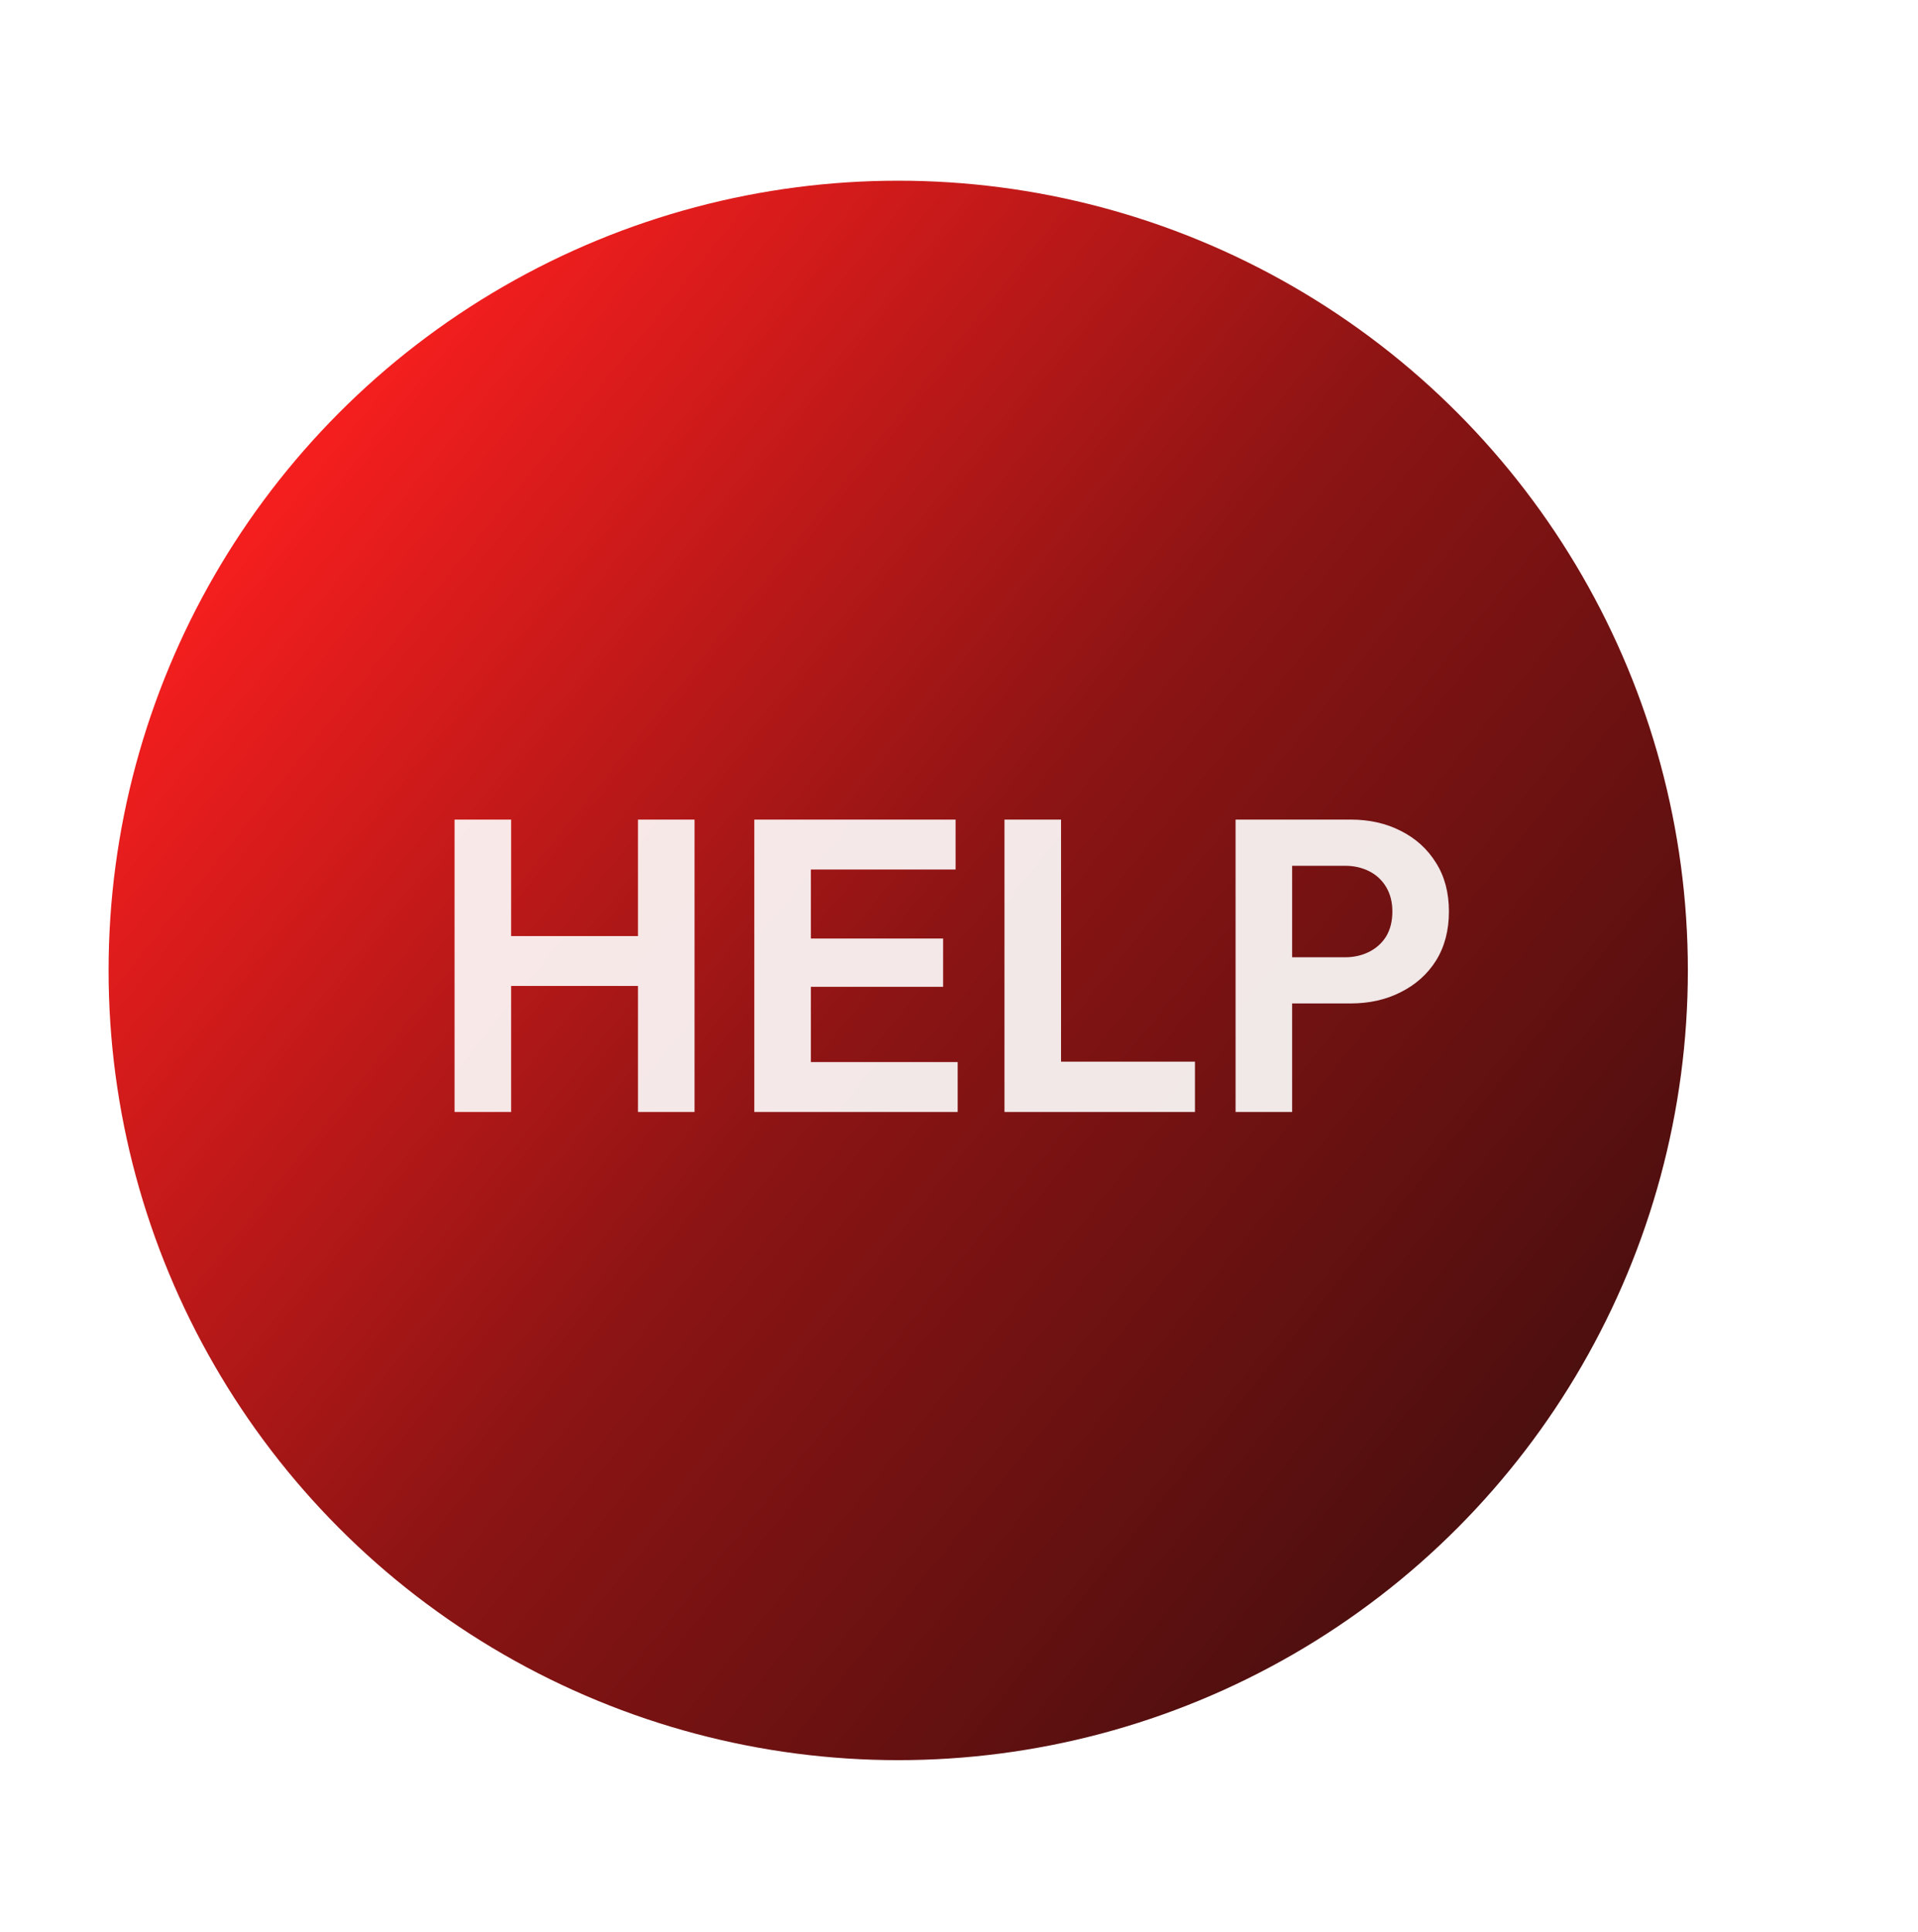<svg width="138" height="139" viewBox="0 0 138 139" fill="none" xmlns="http://www.w3.org/2000/svg">
<g filter="url(#filter0_i_163_368)">
<circle cx="68.552" cy="69.5" r="68.552" fill="white"/>
</g>
<g filter="url(#filter1_d_163_368)">
<circle cx="68.367" cy="69.815" r="56.815" fill="url(#paint0_linear_163_368)"/>
</g>
<path opacity="0.9" d="M32.706 80V58.964H36.776V80H32.706ZM45.903 80V58.964H49.972V80H45.903ZM35.28 70.933V67.343H47.039V70.933H35.28ZM54.272 80V58.964H58.342V80H54.272ZM57.264 80V76.409H68.904V80H57.264ZM57.264 70.993V67.522H67.857V70.993H57.264ZM57.264 62.555V58.964H68.755V62.555H57.264ZM72.272 80V58.964H76.342V80H72.272ZM75.265 80V76.379H85.977V80H75.265ZM91.892 72.19V68.869H96.769C97.408 68.869 97.986 68.739 98.505 68.48C99.023 68.22 99.432 67.851 99.732 67.373C100.031 66.874 100.181 66.275 100.181 65.577C100.181 64.899 100.031 64.311 99.732 63.812C99.432 63.313 99.023 62.934 98.505 62.675C97.986 62.415 97.408 62.286 96.769 62.286H91.892V58.964H97.188C98.525 58.964 99.722 59.233 100.779 59.772C101.856 60.311 102.704 61.079 103.322 62.076C103.941 63.054 104.25 64.221 104.25 65.577C104.25 66.934 103.941 68.111 103.322 69.108C102.704 70.086 101.856 70.844 100.779 71.382C99.722 71.921 98.525 72.19 97.188 72.19H91.892ZM88.9 80V58.964H92.969V80H88.9Z" fill="white"/>
<defs>
<filter id="filter0_i_163_368" x="-3.74" y="0.948" width="140.844" height="137.104" filterUnits="userSpaceOnUse" color-interpolation-filters="sRGB">
<feFlood flood-opacity="0" result="BackgroundImageFix"/>
<feBlend mode="normal" in="SourceGraphic" in2="BackgroundImageFix" result="shape"/>
<feColorMatrix in="SourceAlpha" type="matrix" values="0 0 0 0 0 0 0 0 0 0 0 0 0 0 0 0 0 0 127 0" result="hardAlpha"/>
<feMorphology radius="1.496" operator="erode" in="SourceAlpha" result="effect1_innerShadow_163_368"/>
<feOffset dx="-3.74"/>
<feGaussianBlur stdDeviation="1.496"/>
<feComposite in2="hardAlpha" operator="arithmetic" k2="-1" k3="1"/>
<feColorMatrix type="matrix" values="0 0 0 0 0 0 0 0 0 0 0 0 0 0 0 0 0 0 0.25 0"/>
<feBlend mode="normal" in2="shape" result="effect1_innerShadow_163_368"/>
</filter>
<filter id="filter1_d_163_368" x="3.323" y="8.512" width="122.607" height="122.607" filterUnits="userSpaceOnUse" color-interpolation-filters="sRGB">
<feFlood flood-opacity="0" result="BackgroundImageFix"/>
<feColorMatrix in="SourceAlpha" type="matrix" values="0 0 0 0 0 0 0 0 0 0 0 0 0 0 0 0 0 0 127 0" result="hardAlpha"/>
<feMorphology radius="1.496" operator="dilate" in="SourceAlpha" result="effect1_dropShadow_163_368"/>
<feOffset dx="-3.74"/>
<feGaussianBlur stdDeviation="1.496"/>
<feComposite in2="hardAlpha" operator="out"/>
<feColorMatrix type="matrix" values="0 0 0 0 0 0 0 0 0 0 0 0 0 0 0 0 0 0 0.25 0"/>
<feBlend mode="normal" in2="BackgroundImageFix" result="effect1_dropShadow_163_368"/>
<feBlend mode="normal" in="SourceGraphic" in2="effect1_dropShadow_163_368" result="shape"/>
</filter>
<linearGradient id="paint0_linear_163_368" x1="19.745" y1="31.58" x2="117.702" y2="110.729" gradientUnits="userSpaceOnUse">
<stop stop-color="#FF1F1F"/>
<stop offset="0.497" stop-color="#8C1414"/>
<stop offset="1" stop-color="#450E0E"/>
</linearGradient>
</defs>
</svg>

